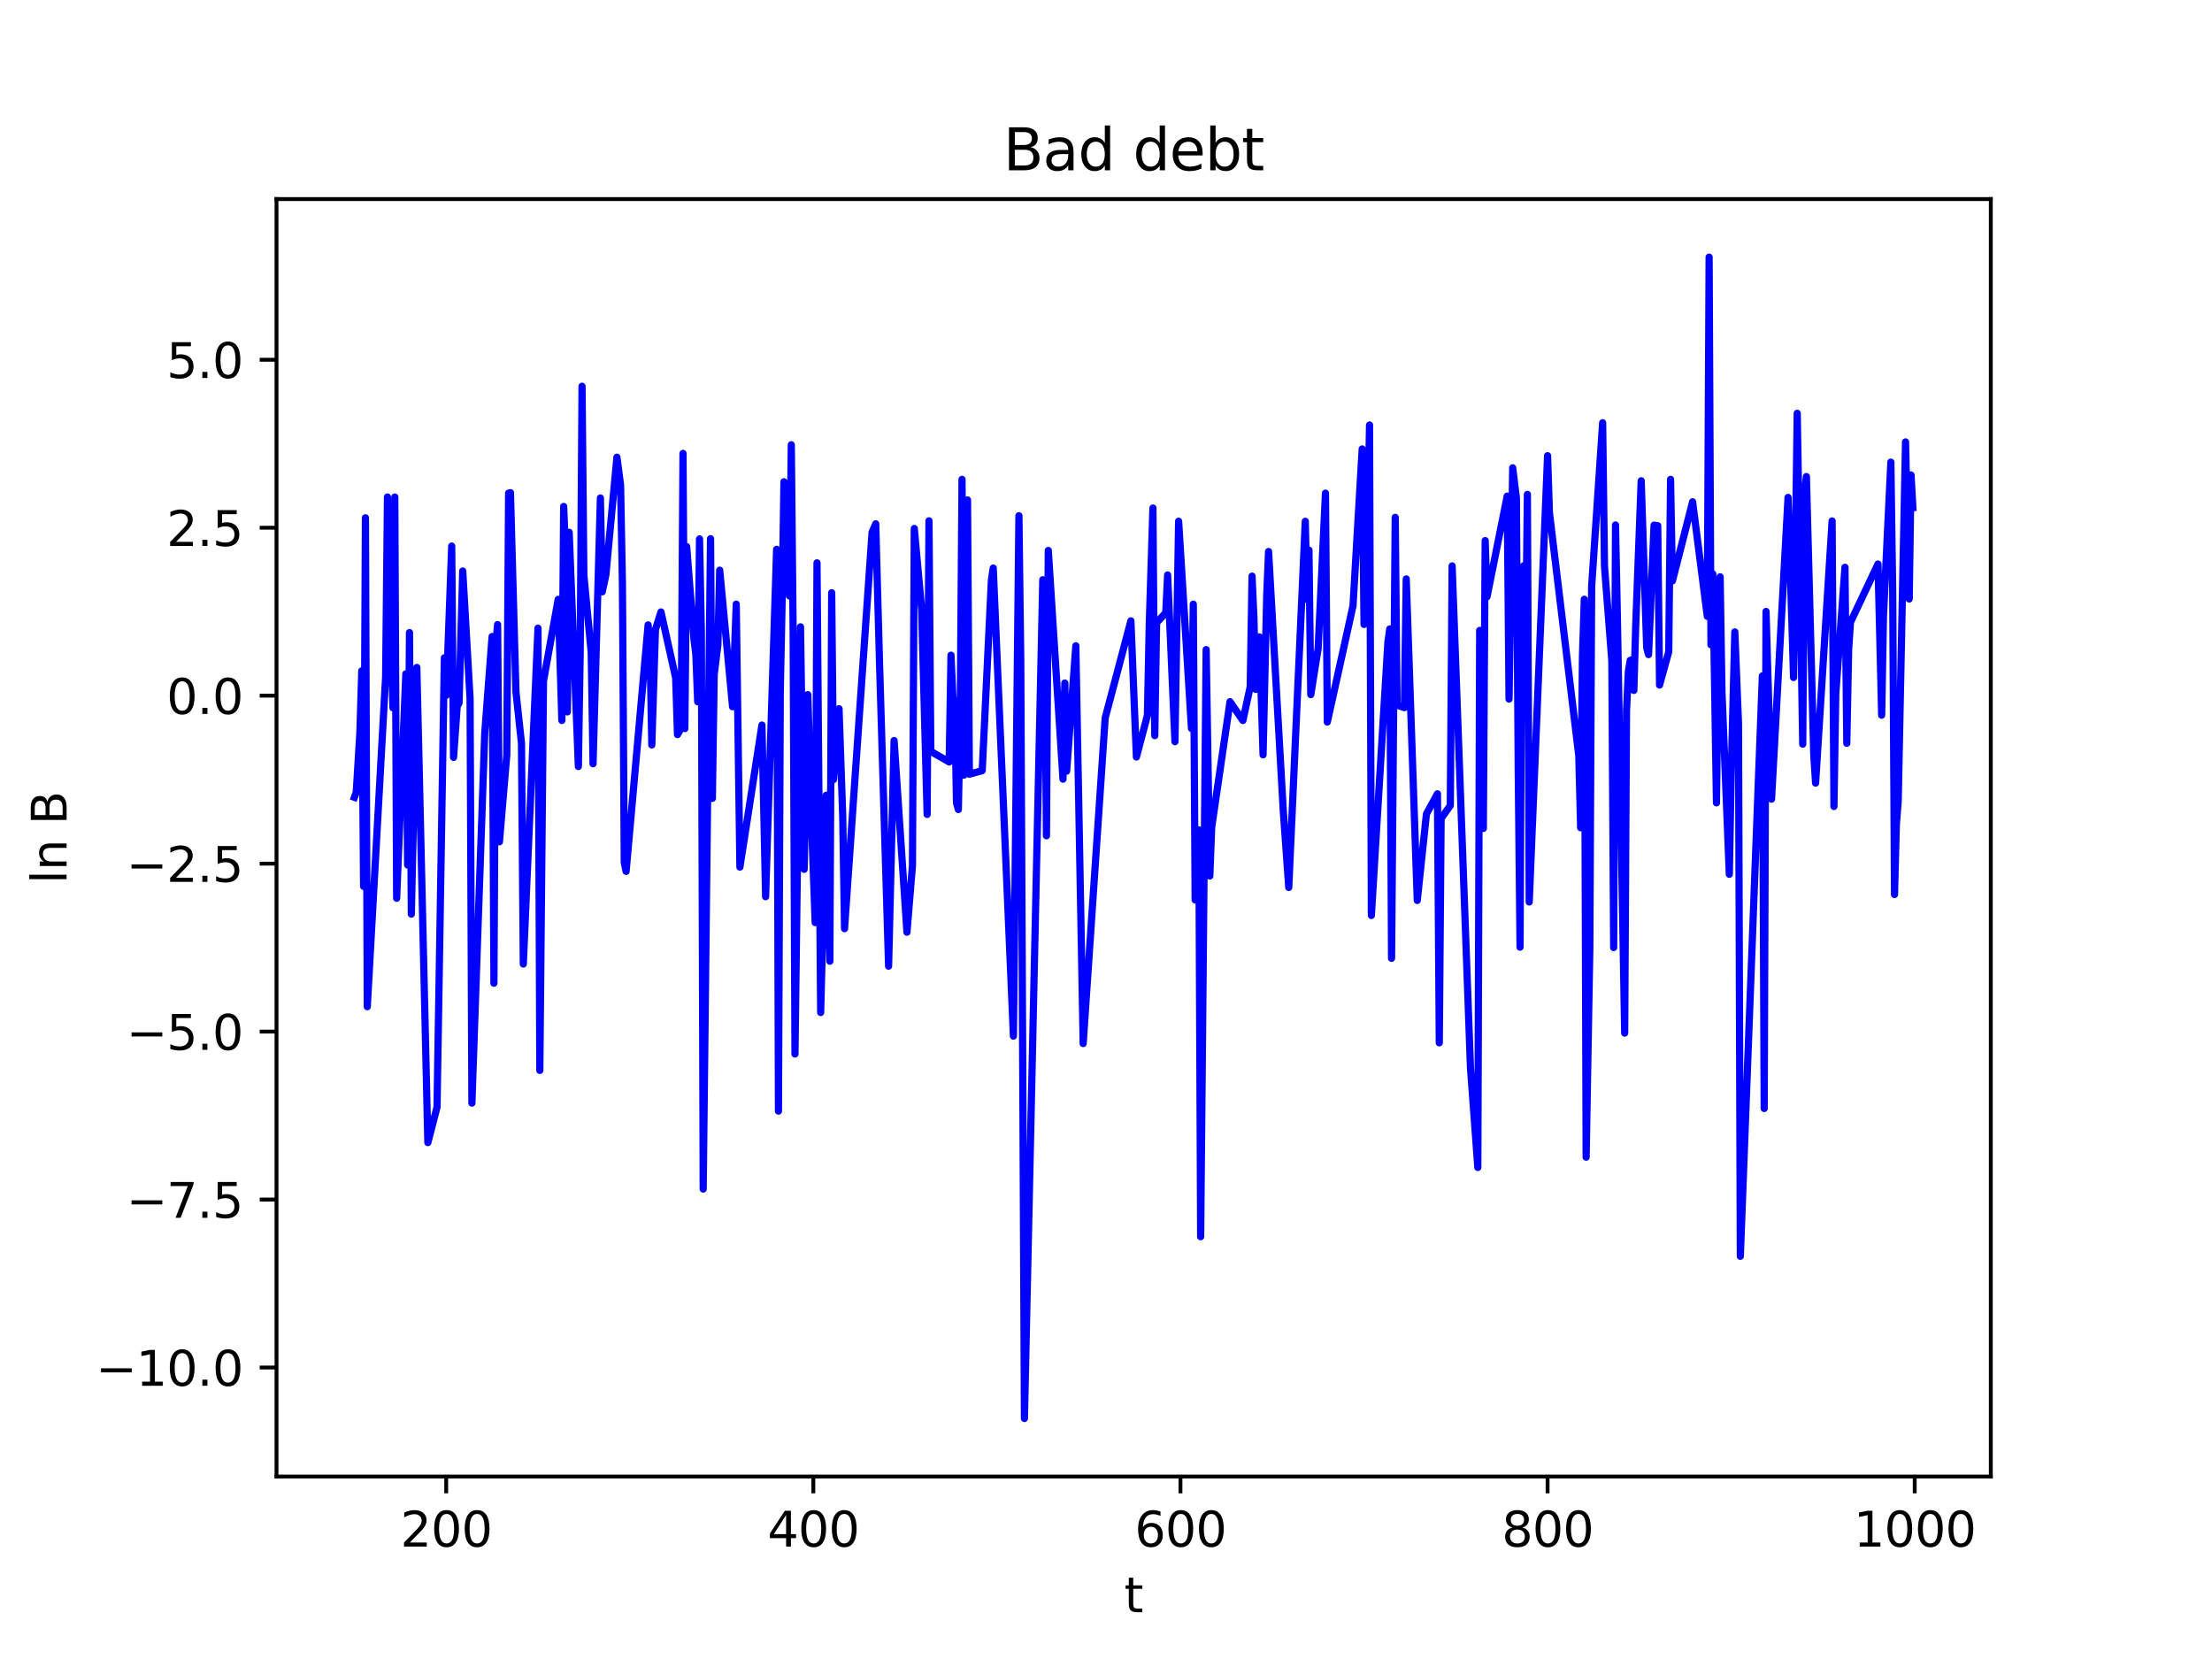 <?xml version="1.0" encoding="utf-8" standalone="no"?>
<!DOCTYPE svg PUBLIC "-//W3C//DTD SVG 1.1//EN"
  "http://www.w3.org/Graphics/SVG/1.1/DTD/svg11.dtd">
<svg xmlns:xlink="http://www.w3.org/1999/xlink" width="460.8pt" height="345.6pt" viewBox="0 0 460.8 345.6" xmlns="http://www.w3.org/2000/svg" version="1.1">
 <defs>
  <style type="text/css">*{stroke-linejoin: round; stroke-linecap: butt}</style>
 </defs>
 <g id="figure_1">
  <g id="patch_1">
   <path d="M 0 345.6 
L 460.8 345.6 
L 460.8 0 
L 0 0 
z
" style="fill: #ffffff"/>
  </g>
  <g id="axes_1">
   <g id="patch_2">
    <path d="M 57.6 307.584 
L 414.72 307.584 
L 414.72 41.472 
L 57.6 41.472 
z
" style="fill: #ffffff"/>
   </g>
   <g id="matplotlib.axis_1">
    <g id="xtick_1">
     <g id="line2d_1">
      <defs>
       <path id="m7cac9e13ac" d="M 0 0 
L 0 3.5 
" style="stroke: #000000; stroke-width: 0.8"/>
      </defs>
      <g>
       <use xlink:href="#m7cac9e13ac" x="92.953" y="307.584" style="stroke: #000000; stroke-width: 0.8"/>
      </g>
     </g>
     <g id="text_1">
      <!-- 200 -->
      <g transform="translate(83.409 322.182) scale(0.1 -0.1)">
       <defs>
        <path id="DejaVuSans-32" d="M 1228 531 
L 3431 531 
L 3431 0 
L 469 0 
L 469 531 
Q 828 903 1448 1529 
Q 2069 2156 2228 2338 
Q 2531 2678 2651 2914 
Q 2772 3150 2772 3378 
Q 2772 3750 2511 3984 
Q 2250 4219 1831 4219 
Q 1534 4219 1204 4116 
Q 875 4013 500 3803 
L 500 4441 
Q 881 4594 1212 4672 
Q 1544 4750 1819 4750 
Q 2544 4750 2975 4387 
Q 3406 4025 3406 3419 
Q 3406 3131 3298 2873 
Q 3191 2616 2906 2266 
Q 2828 2175 2409 1742 
Q 1991 1309 1228 531 
z
" transform="scale(0.016)"/>
        <path id="DejaVuSans-30" d="M 2034 4250 
Q 1547 4250 1301 3770 
Q 1056 3291 1056 2328 
Q 1056 1369 1301 889 
Q 1547 409 2034 409 
Q 2525 409 2770 889 
Q 3016 1369 3016 2328 
Q 3016 3291 2770 3770 
Q 2525 4250 2034 4250 
z
M 2034 4750 
Q 2819 4750 3233 4129 
Q 3647 3509 3647 2328 
Q 3647 1150 3233 529 
Q 2819 -91 2034 -91 
Q 1250 -91 836 529 
Q 422 1150 422 2328 
Q 422 3509 836 4129 
Q 1250 4750 2034 4750 
z
" transform="scale(0.016)"/>
       </defs>
       <use xlink:href="#DejaVuSans-32"/>
       <use xlink:href="#DejaVuSans-30" x="63.623"/>
       <use xlink:href="#DejaVuSans-30" x="127.246"/>
      </g>
     </g>
    </g>
    <g id="xtick_2">
     <g id="line2d_2">
      <g>
       <use xlink:href="#m7cac9e13ac" x="169.432" y="307.584" style="stroke: #000000; stroke-width: 0.8"/>
      </g>
     </g>
     <g id="text_2">
      <!-- 400 -->
      <g transform="translate(159.888 322.182) scale(0.1 -0.1)">
       <defs>
        <path id="DejaVuSans-34" d="M 2419 4116 
L 825 1625 
L 2419 1625 
L 2419 4116 
z
M 2253 4666 
L 3047 4666 
L 3047 1625 
L 3713 1625 
L 3713 1100 
L 3047 1100 
L 3047 0 
L 2419 0 
L 2419 1100 
L 313 1100 
L 313 1709 
L 2253 4666 
z
" transform="scale(0.016)"/>
       </defs>
       <use xlink:href="#DejaVuSans-34"/>
       <use xlink:href="#DejaVuSans-30" x="63.623"/>
       <use xlink:href="#DejaVuSans-30" x="127.246"/>
      </g>
     </g>
    </g>
    <g id="xtick_3">
     <g id="line2d_3">
      <g>
       <use xlink:href="#m7cac9e13ac" x="245.911" y="307.584" style="stroke: #000000; stroke-width: 0.8"/>
      </g>
     </g>
     <g id="text_3">
      <!-- 600 -->
      <g transform="translate(236.367 322.182) scale(0.1 -0.1)">
       <defs>
        <path id="DejaVuSans-36" d="M 2113 2584 
Q 1688 2584 1439 2293 
Q 1191 2003 1191 1497 
Q 1191 994 1439 701 
Q 1688 409 2113 409 
Q 2538 409 2786 701 
Q 3034 994 3034 1497 
Q 3034 2003 2786 2293 
Q 2538 2584 2113 2584 
z
M 3366 4563 
L 3366 3988 
Q 3128 4100 2886 4159 
Q 2644 4219 2406 4219 
Q 1781 4219 1451 3797 
Q 1122 3375 1075 2522 
Q 1259 2794 1537 2939 
Q 1816 3084 2150 3084 
Q 2853 3084 3261 2657 
Q 3669 2231 3669 1497 
Q 3669 778 3244 343 
Q 2819 -91 2113 -91 
Q 1303 -91 875 529 
Q 447 1150 447 2328 
Q 447 3434 972 4092 
Q 1497 4750 2381 4750 
Q 2619 4750 2861 4703 
Q 3103 4656 3366 4563 
z
" transform="scale(0.016)"/>
       </defs>
       <use xlink:href="#DejaVuSans-36"/>
       <use xlink:href="#DejaVuSans-30" x="63.623"/>
       <use xlink:href="#DejaVuSans-30" x="127.246"/>
      </g>
     </g>
    </g>
    <g id="xtick_4">
     <g id="line2d_4">
      <g>
       <use xlink:href="#m7cac9e13ac" x="322.39" y="307.584" style="stroke: #000000; stroke-width: 0.8"/>
      </g>
     </g>
     <g id="text_4">
      <!-- 800 -->
      <g transform="translate(312.847 322.182) scale(0.1 -0.1)">
       <defs>
        <path id="DejaVuSans-38" d="M 2034 2216 
Q 1584 2216 1326 1975 
Q 1069 1734 1069 1313 
Q 1069 891 1326 650 
Q 1584 409 2034 409 
Q 2484 409 2743 651 
Q 3003 894 3003 1313 
Q 3003 1734 2745 1975 
Q 2488 2216 2034 2216 
z
M 1403 2484 
Q 997 2584 770 2862 
Q 544 3141 544 3541 
Q 544 4100 942 4425 
Q 1341 4750 2034 4750 
Q 2731 4750 3128 4425 
Q 3525 4100 3525 3541 
Q 3525 3141 3298 2862 
Q 3072 2584 2669 2484 
Q 3125 2378 3379 2068 
Q 3634 1759 3634 1313 
Q 3634 634 3220 271 
Q 2806 -91 2034 -91 
Q 1263 -91 848 271 
Q 434 634 434 1313 
Q 434 1759 690 2068 
Q 947 2378 1403 2484 
z
M 1172 3481 
Q 1172 3119 1398 2916 
Q 1625 2713 2034 2713 
Q 2441 2713 2670 2916 
Q 2900 3119 2900 3481 
Q 2900 3844 2670 4047 
Q 2441 4250 2034 4250 
Q 1625 4250 1398 4047 
Q 1172 3844 1172 3481 
z
" transform="scale(0.016)"/>
       </defs>
       <use xlink:href="#DejaVuSans-38"/>
       <use xlink:href="#DejaVuSans-30" x="63.623"/>
       <use xlink:href="#DejaVuSans-30" x="127.246"/>
      </g>
     </g>
    </g>
    <g id="xtick_5">
     <g id="line2d_5">
      <g>
       <use xlink:href="#m7cac9e13ac" x="398.87" y="307.584" style="stroke: #000000; stroke-width: 0.8"/>
      </g>
     </g>
     <g id="text_5">
      <!-- 1000 -->
      <g transform="translate(386.145 322.182) scale(0.1 -0.1)">
       <defs>
        <path id="DejaVuSans-31" d="M 794 531 
L 1825 531 
L 1825 4091 
L 703 3866 
L 703 4441 
L 1819 4666 
L 2450 4666 
L 2450 531 
L 3481 531 
L 3481 0 
L 794 0 
L 794 531 
z
" transform="scale(0.016)"/>
       </defs>
       <use xlink:href="#DejaVuSans-31"/>
       <use xlink:href="#DejaVuSans-30" x="63.623"/>
       <use xlink:href="#DejaVuSans-30" x="127.246"/>
       <use xlink:href="#DejaVuSans-30" x="190.869"/>
      </g>
     </g>
    </g>
    <g id="text_6">
     <!-- t -->
     <g transform="translate(234.2 335.861) scale(0.1 -0.1)">
      <defs>
       <path id="DejaVuSans-74" d="M 1172 4494 
L 1172 3500 
L 2356 3500 
L 2356 3053 
L 1172 3053 
L 1172 1153 
Q 1172 725 1289 603 
Q 1406 481 1766 481 
L 2356 481 
L 2356 0 
L 1766 0 
Q 1100 0 847 248 
Q 594 497 594 1153 
L 594 3053 
L 172 3053 
L 172 3500 
L 594 3500 
L 594 4494 
L 1172 4494 
z
" transform="scale(0.016)"/>
      </defs>
      <use xlink:href="#DejaVuSans-74"/>
     </g>
    </g>
   </g>
   <g id="matplotlib.axis_2">
    <g id="ytick_1">
     <g id="line2d_6">
      <defs>
       <path id="m724fb2a5ce" d="M 0 0 
L -3.5 0 
" style="stroke: #000000; stroke-width: 0.8"/>
      </defs>
      <g>
       <use xlink:href="#m724fb2a5ce" x="57.6" y="284.878" style="stroke: #000000; stroke-width: 0.8"/>
      </g>
     </g>
     <g id="text_7">
      <!-- −10.0 -->
      <g transform="translate(19.955 288.677) scale(0.1 -0.1)">
       <defs>
        <path id="DejaVuSans-2212" d="M 678 2272 
L 4684 2272 
L 4684 1741 
L 678 1741 
L 678 2272 
z
" transform="scale(0.016)"/>
        <path id="DejaVuSans-2e" d="M 684 794 
L 1344 794 
L 1344 0 
L 684 0 
L 684 794 
z
" transform="scale(0.016)"/>
       </defs>
       <use xlink:href="#DejaVuSans-2212"/>
       <use xlink:href="#DejaVuSans-31" x="83.789"/>
       <use xlink:href="#DejaVuSans-30" x="147.412"/>
       <use xlink:href="#DejaVuSans-2e" x="211.035"/>
       <use xlink:href="#DejaVuSans-30" x="242.822"/>
      </g>
     </g>
    </g>
    <g id="ytick_2">
     <g id="line2d_7">
      <g>
       <use xlink:href="#m724fb2a5ce" x="57.6" y="249.889" style="stroke: #000000; stroke-width: 0.8"/>
      </g>
     </g>
     <g id="text_8">
      <!-- −7.5 -->
      <g transform="translate(26.317 253.688) scale(0.1 -0.1)">
       <defs>
        <path id="DejaVuSans-37" d="M 525 4666 
L 3525 4666 
L 3525 4397 
L 1831 0 
L 1172 0 
L 2766 4134 
L 525 4134 
L 525 4666 
z
" transform="scale(0.016)"/>
        <path id="DejaVuSans-35" d="M 691 4666 
L 3169 4666 
L 3169 4134 
L 1269 4134 
L 1269 2991 
Q 1406 3038 1543 3061 
Q 1681 3084 1819 3084 
Q 2600 3084 3056 2656 
Q 3513 2228 3513 1497 
Q 3513 744 3044 326 
Q 2575 -91 1722 -91 
Q 1428 -91 1123 -41 
Q 819 9 494 109 
L 494 744 
Q 775 591 1075 516 
Q 1375 441 1709 441 
Q 2250 441 2565 725 
Q 2881 1009 2881 1497 
Q 2881 1984 2565 2268 
Q 2250 2553 1709 2553 
Q 1456 2553 1204 2497 
Q 953 2441 691 2322 
L 691 4666 
z
" transform="scale(0.016)"/>
       </defs>
       <use xlink:href="#DejaVuSans-2212"/>
       <use xlink:href="#DejaVuSans-37" x="83.789"/>
       <use xlink:href="#DejaVuSans-2e" x="147.412"/>
       <use xlink:href="#DejaVuSans-35" x="179.199"/>
      </g>
     </g>
    </g>
    <g id="ytick_3">
     <g id="line2d_8">
      <g>
       <use xlink:href="#m724fb2a5ce" x="57.6" y="214.9" style="stroke: #000000; stroke-width: 0.8"/>
      </g>
     </g>
     <g id="text_9">
      <!-- −5.0 -->
      <g transform="translate(26.317 218.699) scale(0.1 -0.1)">
       <use xlink:href="#DejaVuSans-2212"/>
       <use xlink:href="#DejaVuSans-35" x="83.789"/>
       <use xlink:href="#DejaVuSans-2e" x="147.412"/>
       <use xlink:href="#DejaVuSans-30" x="179.199"/>
      </g>
     </g>
    </g>
    <g id="ytick_4">
     <g id="line2d_9">
      <g>
       <use xlink:href="#m724fb2a5ce" x="57.6" y="179.911" style="stroke: #000000; stroke-width: 0.8"/>
      </g>
     </g>
     <g id="text_10">
      <!-- −2.5 -->
      <g transform="translate(26.317 183.71) scale(0.1 -0.1)">
       <use xlink:href="#DejaVuSans-2212"/>
       <use xlink:href="#DejaVuSans-32" x="83.789"/>
       <use xlink:href="#DejaVuSans-2e" x="147.412"/>
       <use xlink:href="#DejaVuSans-35" x="179.199"/>
      </g>
     </g>
    </g>
    <g id="ytick_5">
     <g id="line2d_10">
      <g>
       <use xlink:href="#m724fb2a5ce" x="57.6" y="144.922" style="stroke: #000000; stroke-width: 0.8"/>
      </g>
     </g>
     <g id="text_11">
      <!-- 0.0 -->
      <g transform="translate(34.697 148.721) scale(0.1 -0.1)">
       <use xlink:href="#DejaVuSans-30"/>
       <use xlink:href="#DejaVuSans-2e" x="63.623"/>
       <use xlink:href="#DejaVuSans-30" x="95.41"/>
      </g>
     </g>
    </g>
    <g id="ytick_6">
     <g id="line2d_11">
      <g>
       <use xlink:href="#m724fb2a5ce" x="57.6" y="109.933" style="stroke: #000000; stroke-width: 0.8"/>
      </g>
     </g>
     <g id="text_12">
      <!-- 2.5 -->
      <g transform="translate(34.697 113.732) scale(0.1 -0.1)">
       <use xlink:href="#DejaVuSans-32"/>
       <use xlink:href="#DejaVuSans-2e" x="63.623"/>
       <use xlink:href="#DejaVuSans-35" x="95.41"/>
      </g>
     </g>
    </g>
    <g id="ytick_7">
     <g id="line2d_12">
      <g>
       <use xlink:href="#m724fb2a5ce" x="57.6" y="74.944" style="stroke: #000000; stroke-width: 0.8"/>
      </g>
     </g>
     <g id="text_13">
      <!-- 5.0 -->
      <g transform="translate(34.697 78.743) scale(0.1 -0.1)">
       <use xlink:href="#DejaVuSans-35"/>
       <use xlink:href="#DejaVuSans-2e" x="63.623"/>
       <use xlink:href="#DejaVuSans-30" x="95.41"/>
      </g>
     </g>
    </g>
    <g id="text_14">
     <!-- ln B -->
     <g transform="translate(13.875 184.105) rotate(-90) scale(0.1 -0.1)">
      <defs>
       <path id="DejaVuSans-6c" d="M 603 4863 
L 1178 4863 
L 1178 0 
L 603 0 
L 603 4863 
z
" transform="scale(0.016)"/>
       <path id="DejaVuSans-6e" d="M 3513 2113 
L 3513 0 
L 2938 0 
L 2938 2094 
Q 2938 2591 2744 2837 
Q 2550 3084 2163 3084 
Q 1697 3084 1428 2787 
Q 1159 2491 1159 1978 
L 1159 0 
L 581 0 
L 581 3500 
L 1159 3500 
L 1159 2956 
Q 1366 3272 1645 3428 
Q 1925 3584 2291 3584 
Q 2894 3584 3203 3211 
Q 3513 2838 3513 2113 
z
" transform="scale(0.016)"/>
       <path id="DejaVuSans-20" transform="scale(0.016)"/>
       <path id="DejaVuSans-42" d="M 1259 2228 
L 1259 519 
L 2272 519 
Q 2781 519 3026 730 
Q 3272 941 3272 1375 
Q 3272 1813 3026 2020 
Q 2781 2228 2272 2228 
L 1259 2228 
z
M 1259 4147 
L 1259 2741 
L 2194 2741 
Q 2656 2741 2882 2914 
Q 3109 3088 3109 3444 
Q 3109 3797 2882 3972 
Q 2656 4147 2194 4147 
L 1259 4147 
z
M 628 4666 
L 2241 4666 
Q 2963 4666 3353 4366 
Q 3744 4066 3744 3513 
Q 3744 3084 3544 2831 
Q 3344 2578 2956 2516 
Q 3422 2416 3680 2098 
Q 3938 1781 3938 1306 
Q 3938 681 3513 340 
Q 3088 0 2303 0 
L 628 0 
L 628 4666 
z
" transform="scale(0.016)"/>
      </defs>
      <use xlink:href="#DejaVuSans-6c"/>
      <use xlink:href="#DejaVuSans-6e" x="27.783"/>
      <use xlink:href="#DejaVuSans-20" x="91.162"/>
      <use xlink:href="#DejaVuSans-42" x="122.949"/>
     </g>
    </g>
   </g>
   <g id="line2d_13">
    <path d="M 73.833 166.091 
L 74.215 165.023 
L 74.98 152.447 
L 75.362 139.75 
L 75.745 184.65 
L 76.127 107.866 
L 76.51 209.71 
L 80.333 141.027 
L 80.716 103.529 
L 81.863 147.456 
L 82.245 103.535 
L 82.628 187.119 
L 84.54 140.375 
L 84.922 180.194 
L 85.305 131.779 
L 85.687 190.433 
L 86.834 139.039 
L 89.129 238.026 
L 91.041 230.621 
L 92.57 137.033 
L 92.953 144.858 
L 94.1 113.756 
L 94.482 157.78 
L 95.247 147.1 
L 95.629 146.455 
L 96.394 118.949 
L 97.924 145.508 
L 98.306 229.802 
L 100.983 152.687 
L 102.512 132.596 
L 102.895 204.818 
L 103.277 134.279 
L 103.66 130.113 
L 104.042 175.363 
L 105.572 157.271 
L 105.954 102.719 
L 106.336 102.633 
L 107.484 144.174 
L 108.631 154.805 
L 109.013 200.821 
L 112.072 130.86 
L 112.455 222.991 
L 113.22 141.874 
L 116.279 124.852 
L 117.044 150.081 
L 117.426 105.505 
L 117.808 115.179 
L 118.191 148.299 
L 118.573 110.892 
L 120.485 159.679 
L 120.867 135.676 
L 121.25 80.46 
L 121.632 119.874 
L 123.162 135.87 
L 123.544 159.099 
L 125.074 103.737 
L 125.456 123.294 
L 126.221 119.734 
L 128.515 95.245 
L 129.28 101.061 
L 129.663 121.612 
L 130.045 179.706 
L 130.427 181.528 
L 135.016 130.179 
L 135.399 134.855 
L 135.781 155.196 
L 136.546 131.131 
L 137.693 127.482 
L 140.752 141.188 
L 141.134 153.029 
L 141.899 151.704 
L 142.282 94.449 
L 142.664 151.767 
L 143.046 113.867 
L 144.576 133.262 
L 144.958 136.343 
L 145.341 146.189 
L 145.723 112.263 
L 146.106 131.496 
L 146.488 247.704 
L 148.018 112.217 
L 148.4 166.314 
L 148.782 140.512 
L 149.547 134.332 
L 149.93 118.777 
L 152.606 147.231 
L 153.371 125.854 
L 154.136 180.638 
L 158.725 151.04 
L 159.49 186.798 
L 161.784 114.431 
L 162.166 231.466 
L 162.549 143.83 
L 162.931 125.137 
L 163.313 100.357 
L 163.696 102.768 
L 164.461 124.152 
L 164.843 92.651 
L 165.225 131.673 
L 165.608 219.565 
L 166.755 130.582 
L 167.52 181.096 
L 168.285 144.711 
L 169.049 171.196 
L 169.814 192.195 
L 170.197 117.247 
L 170.961 210.921 
L 172.109 165.668 
L 172.873 200.242 
L 173.256 123.481 
L 173.638 162.395 
L 174.785 147.636 
L 175.55 169.873 
L 175.933 193.459 
L 181.669 110.888 
L 182.433 109.123 
L 183.198 137.361 
L 185.11 201.273 
L 186.257 154.267 
L 188.934 194.195 
L 190.081 180.315 
L 190.464 110.092 
L 191.993 126.905 
L 193.14 169.66 
L 193.523 108.496 
L 193.905 156.535 
L 197.729 158.723 
L 198.112 136.486 
L 198.494 145.049 
L 198.876 147.361 
L 199.259 167.259 
L 199.641 168.639 
L 200.024 150.092 
L 200.406 99.863 
L 200.788 161.485 
L 201.553 104.149 
L 201.936 161.281 
L 204.612 160.539 
L 206.524 120.909 
L 206.907 118.338 
L 211.113 215.845 
L 212.26 107.44 
L 212.643 137.695 
L 213.407 295.488 
L 217.231 120.77 
L 217.614 128.631 
L 217.996 174.106 
L 218.379 114.671 
L 221.438 162.315 
L 221.82 142.286 
L 222.203 160.647 
L 224.115 134.532 
L 225.644 217.387 
L 230.233 149.543 
L 235.586 129.332 
L 236.734 157.696 
L 239.028 149.021 
L 239.41 130.067 
L 240.175 105.83 
L 240.558 153.245 
L 240.94 129.726 
L 242.852 127.651 
L 243.234 119.769 
L 244.764 154.498 
L 245.529 108.577 
L 248.205 151.756 
L 248.588 125.862 
L 248.97 187.481 
L 249.735 172.889 
L 250.117 257.631 
L 251.265 135.327 
L 252.029 182.489 
L 252.412 172.373 
L 256.236 146.171 
L 258.913 150.095 
L 260.442 143.084 
L 260.825 120.019 
L 261.207 128.564 
L 261.589 143.615 
L 261.972 135.074 
L 262.354 132.686 
L 263.119 157.245 
L 263.884 123.892 
L 264.266 114.887 
L 267.325 168.841 
L 268.472 184.873 
L 271.914 108.593 
L 272.296 124.881 
L 272.679 114.609 
L 273.061 144.706 
L 274.591 135.096 
L 276.12 102.735 
L 276.503 150.409 
L 281.856 126.209 
L 283.768 93.526 
L 284.151 130.084 
L 284.533 129.437 
L 285.298 88.535 
L 285.68 190.709 
L 289.122 133.819 
L 289.504 131.026 
L 289.887 199.63 
L 290.651 107.777 
L 291.034 146.882 
L 292.563 147.413 
L 292.946 120.602 
L 295.24 187.581 
L 297.152 169.557 
L 299.447 165.364 
L 299.829 217.239 
L 300.211 170.499 
L 302.123 167.813 
L 302.506 117.89 
L 306.33 222.51 
L 307.859 243.204 
L 308.242 131.33 
L 309.007 172.579 
L 309.389 112.618 
L 309.771 124.328 
L 313.978 103.353 
L 314.36 145.628 
L 315.125 97.458 
L 315.89 103.754 
L 316.272 160.197 
L 316.654 197.318 
L 317.037 120.681 
L 317.419 117.861 
L 317.802 135.96 
L 318.184 102.995 
L 318.566 187.894 
L 322.39 94.935 
L 322.773 106.791 
L 328.891 157.438 
L 329.274 172.43 
L 329.656 136.682 
L 330.038 124.831 
L 330.421 241.058 
L 331.186 197.683 
L 331.568 122.172 
L 333.862 88.068 
L 334.245 117.988 
L 335.774 137.676 
L 336.157 197.398 
L 336.539 109.365 
L 336.921 128.136 
L 338.451 215.216 
L 338.833 148.094 
L 339.216 139.893 
L 339.598 137.574 
L 339.981 137.436 
L 340.363 143.827 
L 340.745 130.418 
L 341.893 100.155 
L 343.04 134.949 
L 343.422 136.364 
L 344.569 109.402 
L 345.334 109.515 
L 345.717 142.712 
L 347.629 135.765 
L 348.011 99.861 
L 348.393 121.021 
L 352.6 104.532 
L 355.659 128.399 
L 356.041 53.568 
L 356.424 134.332 
L 356.806 119.54 
L 357.571 167.247 
L 357.953 137.366 
L 358.336 120.163 
L 358.718 144.176 
L 360.248 182.129 
L 360.63 161.707 
L 361.395 131.639 
L 362.16 150.683 
L 362.542 261.708 
L 367.131 140.808 
L 367.513 230.92 
L 367.896 127.378 
L 369.043 166.467 
L 372.484 103.621 
L 373.632 141.139 
L 374.396 86.098 
L 375.543 155.016 
L 375.926 102.829 
L 376.308 99.273 
L 377.838 157.238 
L 378.22 163.141 
L 381.662 108.527 
L 382.044 168.006 
L 382.427 144.502 
L 384.339 118.173 
L 384.721 154.85 
L 385.103 135.43 
L 385.486 129.632 
L 391.222 117.495 
L 391.987 148.994 
L 392.369 128.01 
L 393.899 96.268 
L 394.281 123.043 
L 394.663 186.348 
L 395.046 171.722 
L 395.428 166.947 
L 396.958 92.059 
L 397.722 124.777 
L 398.105 98.953 
L 398.487 105.745 
L 398.487 105.745 
" clip-path="url(#p6a00c78b14)" style="fill: none; stroke: #0000ff; stroke-width: 1.5; stroke-linecap: square"/>
   </g>
   <g id="patch_3">
    <path d="M 57.6 307.584 
L 57.6 41.472 
" style="fill: none; stroke: #000000; stroke-width: 0.8; stroke-linejoin: miter; stroke-linecap: square"/>
   </g>
   <g id="patch_4">
    <path d="M 414.72 307.584 
L 414.72 41.472 
" style="fill: none; stroke: #000000; stroke-width: 0.8; stroke-linejoin: miter; stroke-linecap: square"/>
   </g>
   <g id="patch_5">
    <path d="M 57.6 307.584 
L 414.72 307.584 
" style="fill: none; stroke: #000000; stroke-width: 0.8; stroke-linejoin: miter; stroke-linecap: square"/>
   </g>
   <g id="patch_6">
    <path d="M 57.6 41.472 
L 414.72 41.472 
" style="fill: none; stroke: #000000; stroke-width: 0.8; stroke-linejoin: miter; stroke-linecap: square"/>
   </g>
   <g id="text_15">
    <!-- Bad debt -->
    <g transform="translate(208.988 35.472) scale(0.12 -0.12)">
     <defs>
      <path id="DejaVuSans-61" d="M 2194 1759 
Q 1497 1759 1228 1600 
Q 959 1441 959 1056 
Q 959 750 1161 570 
Q 1363 391 1709 391 
Q 2188 391 2477 730 
Q 2766 1069 2766 1631 
L 2766 1759 
L 2194 1759 
z
M 3341 1997 
L 3341 0 
L 2766 0 
L 2766 531 
Q 2569 213 2275 61 
Q 1981 -91 1556 -91 
Q 1019 -91 701 211 
Q 384 513 384 1019 
Q 384 1609 779 1909 
Q 1175 2209 1959 2209 
L 2766 2209 
L 2766 2266 
Q 2766 2663 2505 2880 
Q 2244 3097 1772 3097 
Q 1472 3097 1187 3025 
Q 903 2953 641 2809 
L 641 3341 
Q 956 3463 1253 3523 
Q 1550 3584 1831 3584 
Q 2591 3584 2966 3190 
Q 3341 2797 3341 1997 
z
" transform="scale(0.016)"/>
      <path id="DejaVuSans-64" d="M 2906 2969 
L 2906 4863 
L 3481 4863 
L 3481 0 
L 2906 0 
L 2906 525 
Q 2725 213 2448 61 
Q 2172 -91 1784 -91 
Q 1150 -91 751 415 
Q 353 922 353 1747 
Q 353 2572 751 3078 
Q 1150 3584 1784 3584 
Q 2172 3584 2448 3432 
Q 2725 3281 2906 2969 
z
M 947 1747 
Q 947 1113 1208 752 
Q 1469 391 1925 391 
Q 2381 391 2643 752 
Q 2906 1113 2906 1747 
Q 2906 2381 2643 2742 
Q 2381 3103 1925 3103 
Q 1469 3103 1208 2742 
Q 947 2381 947 1747 
z
" transform="scale(0.016)"/>
      <path id="DejaVuSans-65" d="M 3597 1894 
L 3597 1613 
L 953 1613 
Q 991 1019 1311 708 
Q 1631 397 2203 397 
Q 2534 397 2845 478 
Q 3156 559 3463 722 
L 3463 178 
Q 3153 47 2828 -22 
Q 2503 -91 2169 -91 
Q 1331 -91 842 396 
Q 353 884 353 1716 
Q 353 2575 817 3079 
Q 1281 3584 2069 3584 
Q 2775 3584 3186 3129 
Q 3597 2675 3597 1894 
z
M 3022 2063 
Q 3016 2534 2758 2815 
Q 2500 3097 2075 3097 
Q 1594 3097 1305 2825 
Q 1016 2553 972 2059 
L 3022 2063 
z
" transform="scale(0.016)"/>
      <path id="DejaVuSans-62" d="M 3116 1747 
Q 3116 2381 2855 2742 
Q 2594 3103 2138 3103 
Q 1681 3103 1420 2742 
Q 1159 2381 1159 1747 
Q 1159 1113 1420 752 
Q 1681 391 2138 391 
Q 2594 391 2855 752 
Q 3116 1113 3116 1747 
z
M 1159 2969 
Q 1341 3281 1617 3432 
Q 1894 3584 2278 3584 
Q 2916 3584 3314 3078 
Q 3713 2572 3713 1747 
Q 3713 922 3314 415 
Q 2916 -91 2278 -91 
Q 1894 -91 1617 61 
Q 1341 213 1159 525 
L 1159 0 
L 581 0 
L 581 4863 
L 1159 4863 
L 1159 2969 
z
" transform="scale(0.016)"/>
     </defs>
     <use xlink:href="#DejaVuSans-42"/>
     <use xlink:href="#DejaVuSans-61" x="68.604"/>
     <use xlink:href="#DejaVuSans-64" x="129.883"/>
     <use xlink:href="#DejaVuSans-20" x="193.359"/>
     <use xlink:href="#DejaVuSans-64" x="225.146"/>
     <use xlink:href="#DejaVuSans-65" x="288.623"/>
     <use xlink:href="#DejaVuSans-62" x="350.146"/>
     <use xlink:href="#DejaVuSans-74" x="413.623"/>
    </g>
   </g>
  </g>
 </g>
 <defs>
  <clipPath id="p6a00c78b14">
   <rect x="57.6" y="41.472" width="357.12" height="266.112"/>
  </clipPath>
 </defs>
</svg>
